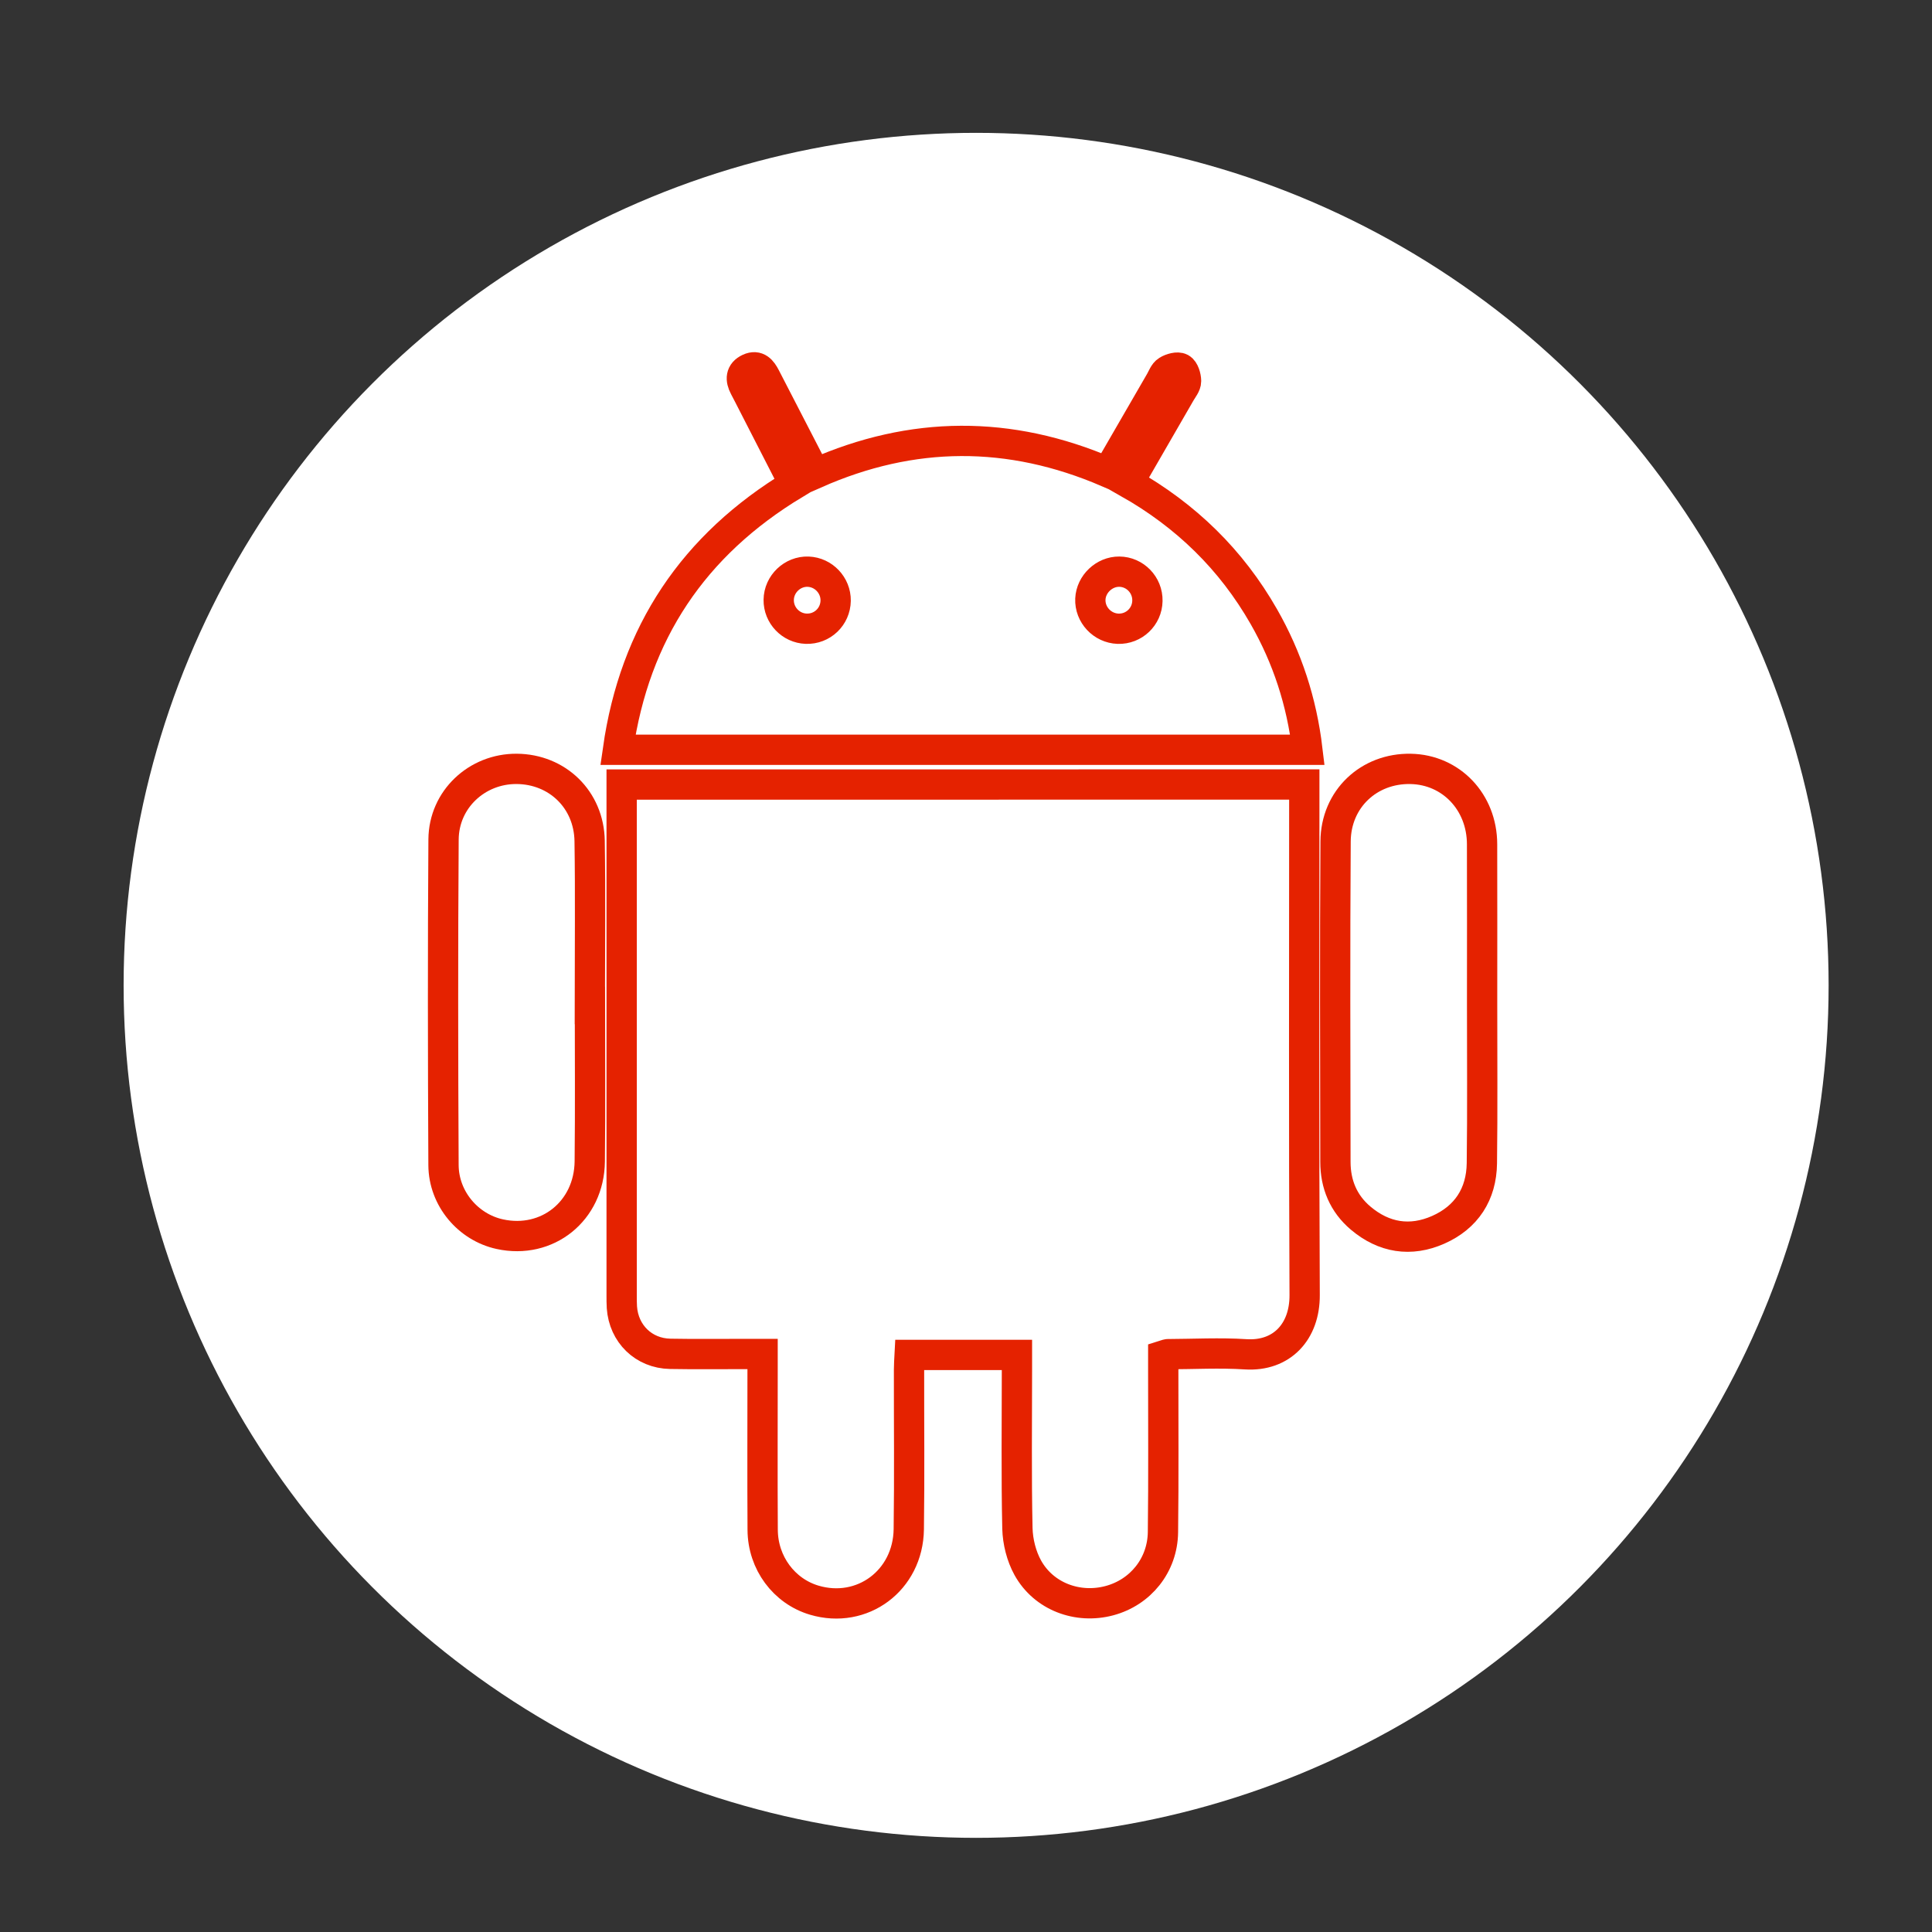 <?xml version="1.0" encoding="utf-8"?>
<!-- Generator: Adobe Illustrator 16.0.0, SVG Export Plug-In . SVG Version: 6.00 Build 0)  -->
<!DOCTYPE svg PUBLIC "-//W3C//DTD SVG 1.1//EN" "http://www.w3.org/Graphics/SVG/1.1/DTD/svg11.dtd">
<svg version="1.1" id="Layer_1" xmlns="http://www.w3.org/2000/svg" xmlns:xlink="http://www.w3.org/1999/xlink" x="0px" y="0px"
	 width="95.666px" height="95.667px" viewBox="0 0 95.666 95.667" enable-background="new 0 0 95.666 95.667" xml:space="preserve">
<rect x="0" y="0" width="95.666" height="95.667" fill="#333333" stroke="none"/>
<circle fill="#FFFFFF" cx="48.334" cy="48.791" r="42.213"/>
<g>
	<path fill-rule="evenodd" clip-rule="evenodd" fill="none" stroke="#E52200" stroke-width="1.5" stroke-miterlimit="10" d="
		M64.584,38.846c0,0.257,0,0.487,0,0.717c0,8.188-0.023,16.376,0.018,24.564c0.01,1.804-1.123,3.046-2.92,2.933
		c-1.279-0.082-2.57-0.011-3.855-0.006c-0.041,0-0.082,0.024-0.227,0.069c0,0.213,0,0.46,0,0.708
		c-0.002,2.679,0.02,5.359-0.014,8.038c-0.02,1.636-1.111,2.98-2.654,3.391c-1.57,0.419-3.25-0.204-4.041-1.633
		c-0.316-0.572-0.496-1.291-0.512-1.947c-0.057-2.614-0.023-5.229-0.023-7.845c0-0.232,0-0.464,0-0.744c-1.775,0-3.502,0-5.313,0
		c-0.012,0.233-0.031,0.48-0.031,0.728c-0.004,2.637,0.025,5.273-0.012,7.909c-0.037,2.533-2.307,4.209-4.678,3.508
		c-1.498-0.443-2.547-1.845-2.557-3.48c-0.016-2.636-0.004-5.273-0.004-7.909c0-0.234,0-0.469,0-0.803c-0.264,0-0.49,0-0.715,0
		c-1.287-0.001-2.572,0.017-3.859-0.007c-1.314-0.024-2.303-0.994-2.393-2.302c-0.012-0.192-0.012-0.385-0.012-0.578
		c0-8.188,0-16.376,0-24.564c0-0.23,0-0.461,0-0.745C42.064,38.846,53.285,38.846,64.584,38.846z"/>
	<path fill-rule="evenodd" clip-rule="evenodd" fill="none" stroke="#E52200" stroke-width="1.5" stroke-miterlimit="10" d="
		M30.598,37.126c0.824-5.793,3.748-10.138,8.732-13.148c-0.762-1.486-1.512-2.951-2.262-4.415c-0.068-0.133-0.137-0.266-0.207-0.398
		c-0.197-0.375-0.195-0.719,0.232-0.916c0.416-0.191,0.633,0.093,0.801,0.417c0.766,1.482,1.529,2.966,2.295,4.448
		c0.049,0.094,0.104,0.185,0.186,0.329c4.795-2.121,9.609-2.154,14.475-0.059c0.871-1.506,1.734-3.003,2.602-4.5
		c0.107-0.185,0.188-0.427,0.352-0.528c0.186-0.116,0.51-0.207,0.668-0.118c0.16,0.091,0.256,0.413,0.258,0.633
		c0,0.19-0.166,0.385-0.273,0.569c-0.852,1.479-1.705,2.956-2.582,4.473c2.855,1.616,5.096,3.802,6.705,6.619
		c1.162,2.033,1.875,4.213,2.158,6.593C53.379,37.126,42.043,37.126,30.598,37.126z M41.379,29.742
		c0.01-0.762-0.6-1.405-1.359-1.434c-0.779-0.03-1.451,0.611-1.461,1.396c-0.01,0.762,0.6,1.402,1.361,1.428
		C40.713,31.16,41.367,30.538,41.379,29.742z M56.816,29.75c0.016-0.786-0.615-1.438-1.395-1.443
		c-0.744-0.005-1.396,0.615-1.43,1.356c-0.033,0.776,0.592,1.444,1.373,1.47C56.15,31.158,56.803,30.537,56.816,29.75z"/>
	<path fill-rule="evenodd" clip-rule="evenodd" fill="none" stroke="#E52200" stroke-width="1.5" stroke-miterlimit="10" d="
		M73.389,49.636c-0.002,2.656,0.023,5.312-0.012,7.967c-0.02,1.528-0.764,2.676-2.164,3.294c-1.369,0.604-2.688,0.393-3.84-0.581
		c-0.852-0.721-1.246-1.677-1.248-2.781c-0.008-5.29-0.027-10.579,0.008-15.869c0.014-2.11,1.654-3.634,3.719-3.593
		c2.002,0.039,3.529,1.639,3.535,3.725C73.395,44.411,73.389,47.024,73.389,49.636z"/>
	<path fill-rule="evenodd" clip-rule="evenodd" fill="none" stroke="#E52200" stroke-width="1.5" stroke-miterlimit="10" d="
		M29.211,49.609c0,2.634,0.021,5.268-0.008,7.902c-0.027,2.457-2.104,4.114-4.455,3.601c-1.566-0.341-2.779-1.76-2.787-3.421
		c-0.027-5.375-0.035-10.75,0.002-16.124c0.014-1.99,1.66-3.509,3.623-3.495c2.01,0.015,3.578,1.519,3.611,3.572
		c0.041,2.655,0.01,5.311,0.01,7.966C29.209,49.609,29.209,49.609,29.211,49.609z"/>
</g>
</svg>
